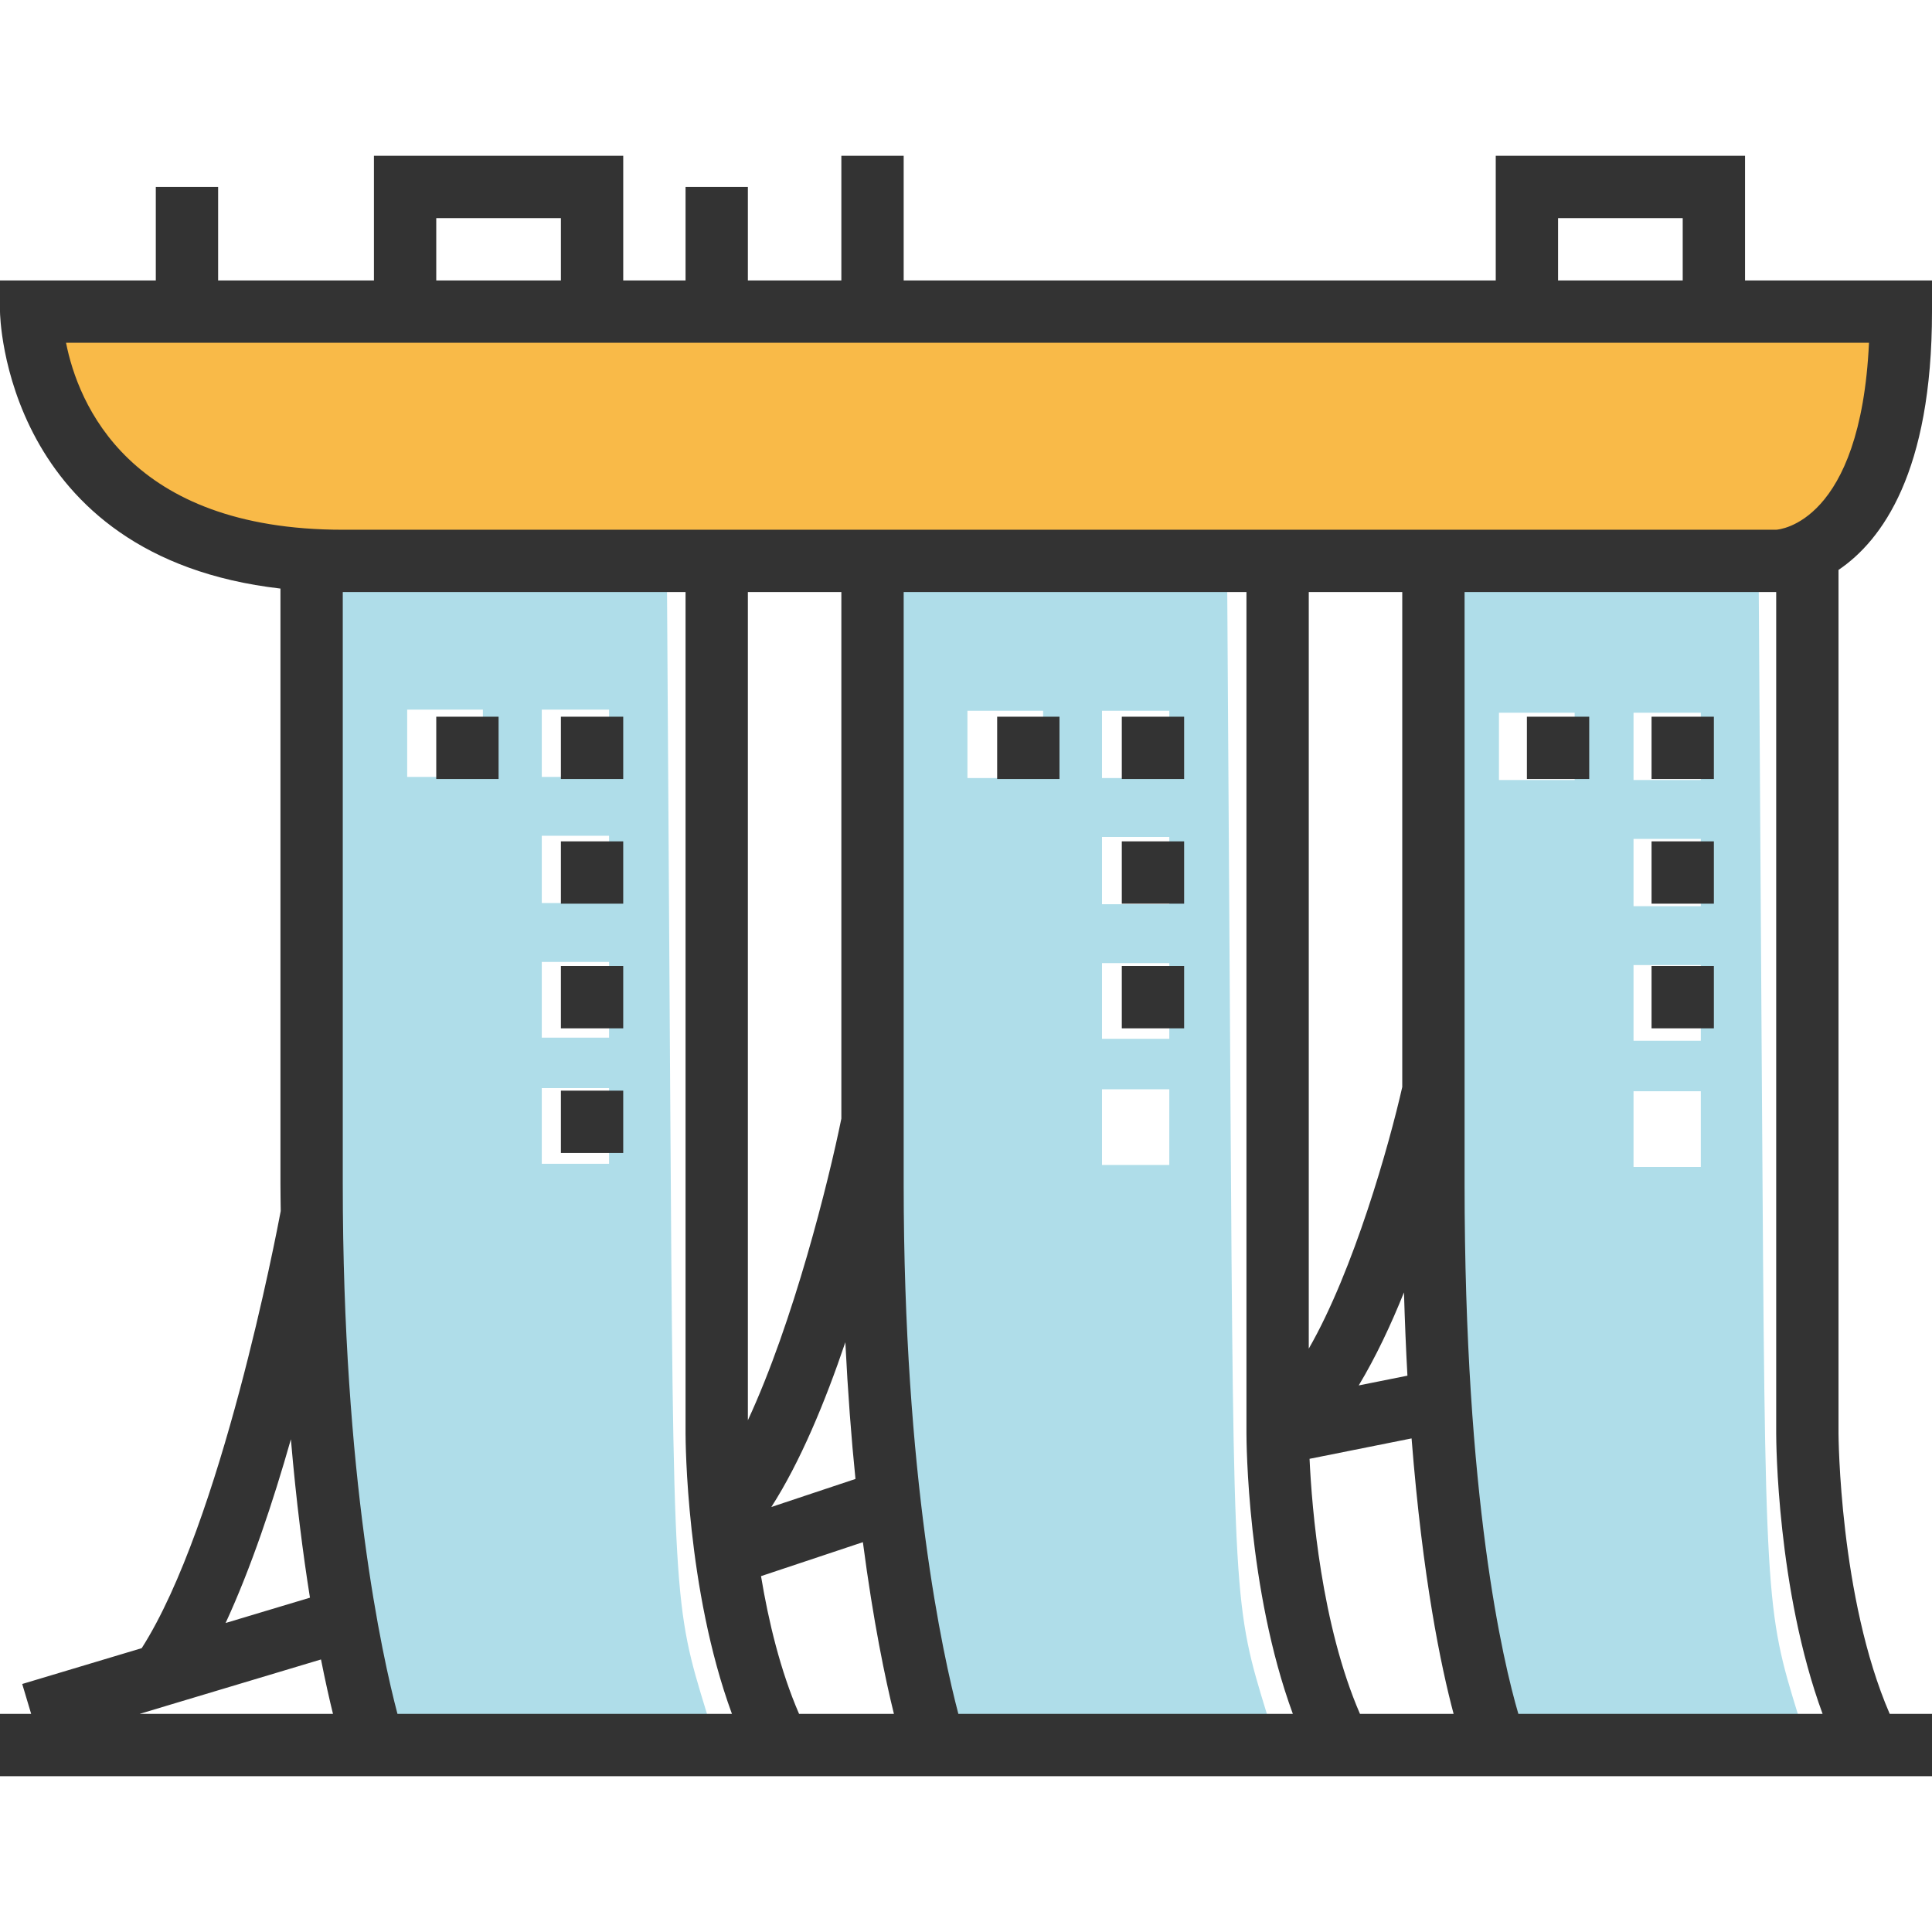 <?xml version="1.0" encoding="UTF-8" standalone="no"?>
<!-- Generator: Adobe Illustrator 19.0.0, SVG Export Plug-In . SVG Version: 6.00 Build 0)  -->

<svg
   xmlns:dc="http://purl.org/dc/elements/1.1/"
   xmlns:cc="http://creativecommons.org/ns#"
   xmlns:rdf="http://www.w3.org/1999/02/22-rdf-syntax-ns#"
   xmlns:svg="http://www.w3.org/2000/svg"
   xmlns="http://www.w3.org/2000/svg"
   xmlns:sodipodi="http://sodipodi.sourceforge.net/DTD/sodipodi-0.dtd"
   xmlns:inkscape="http://www.inkscape.org/namespaces/inkscape"
   version="1.1"
   id="Layer_1"
   x="0px"
   y="0px"
   viewBox="0 0 496 496"
   style="enable-background:new 0 0 496 496;"
   xml:space="preserve"
   sodipodi:docname="singapore_marinabaysands.svg"
   inkscape:version="0.92.4 (5da689c313, 2019-01-14)"><defs
   id="defs67" /><sodipodi:namedview
   pagecolor="#ffffff"
   bordercolor="#666666"
   borderopacity="1"
   objecttolerance="10"
   gridtolerance="10"
   guidetolerance="10"
   inkscape:pageopacity="0"
   inkscape:pageshadow="2"
   inkscape:window-width="1920"
   inkscape:window-height="986"
   id="namedview65"
   showgrid="false"
   inkscape:zoom="1.3457839"
   inkscape:cx="273.33877"
   inkscape:cy="206.19005"
   inkscape:window-x="-11"
   inkscape:window-y="-11"
   inkscape:window-maximized="1"
   inkscape:current-layer="Layer_1" />
<path
   style="fill:#afdde9;stroke:none;stroke-width:2.159"
   d="m 373.14,425.364 c -7.481,-39.447 -8.288,-53.626 -9.285,-163.03 l -1.017,-111.746 h 44.339 44.339 l 0.815,129.02 c 0.838,132.594 0.877,133.262 9.359,160.87 1.079,3.511 -1.887,3.779 -41.903,3.779 h -43.064 z m 63.509,-135.498 v -9.717 h -8.637 -8.637 v 9.717 9.717 h 8.637 8.637 z m 0,-32.39 v -9.717 h -8.637 -8.637 v 9.717 9.717 h 8.637 8.637 z m 0,-33.47 v -8.637 h -8.637 -8.637 v 8.637 8.637 h 8.637 8.637 z m -32.39,-32.39 v -8.637 h -9.717 -9.717 v 8.637 8.637 h 9.717 9.717 z m 32.39,0 v -8.637 h -8.637 -8.637 v 8.637 8.637 h 8.637 8.637 z"
   id="path876-6"
   inkscape:connector-curvature="0" /><path
   style="fill:#afdde9;stroke:none;stroke-width:2.159"
   d="m 236.683,424.863 c -7.481,-39.447 -8.288,-53.626 -9.285,-163.03 l -1.017,-111.746 h 44.339 44.339 l 0.815,129.02 c 0.838,132.594 0.877,133.262 9.359,160.87 1.079,3.511 -1.887,3.779 -41.903,3.779 h -43.064 z m 63.509,-135.498 v -9.717 h -8.637 -8.637 v 9.717 9.717 h 8.637 8.637 z m 0,-32.39 v -9.717 h -8.637 -8.637 v 9.717 9.717 h 8.637 8.637 z m 0,-33.47 v -8.637 h -8.637 -8.637 v 8.637 8.637 h 8.637 8.637 z m -32.39,-32.39 v -8.637 h -9.717 -9.717 v 8.637 8.637 h 9.717 9.717 z m 32.39,0 v -8.637 h -8.637 -8.637 v 8.637 8.637 h 8.637 8.637 z"
   id="path876-6-1"
   inkscape:connector-curvature="0" /><path
   style="fill:#afdde9;stroke:none;stroke-width:2.159"
   d="m 92.855,424.564 c -7.481,-39.447 -8.288,-53.626 -9.285,-163.03 L 82.553,149.789 h 44.339 44.339 l 0.815,129.02 c 0.838,132.594 0.877,133.262 9.359,160.87 1.079,3.511 -1.887,3.779 -41.903,3.779 H 96.438 Z m 63.509,-135.498 v -9.717 h -8.637 -8.637 v 9.717 9.717 h 8.637 8.637 z m 0,-32.39 v -9.717 h -8.637 -8.637 v 9.717 9.717 h 8.637 8.637 z m 0,-33.47 v -8.637 h -8.637 -8.637 v 8.637 8.637 h 8.637 8.637 z m -32.39,-32.39 v -8.637 h -9.717 -9.717 v 8.637 8.637 h 9.717 9.717 z m 32.39,0 v -8.637 h -8.637 -8.637 v 8.637 8.637 h 8.637 8.637 z"
   id="path876-6-1-0"
   inkscape:connector-curvature="0" /><path
   style="fill:#F9BA48;"
   d="M488,80H8c0,0,0,64,80,64h368C456,144,488,144,488,80z"
   id="path2" />
<g
   id="g32">
	<path
   style="fill:#333333;"
   d="M496,80v-8h-48V40h-64v32H232V40h-16v32h-24V48h-16v24h-16V40H96v32H56V48H40v24H0v8   c0,0.672,0.904,62.944,72,71.104V304c0,2.376,0.048,4.584,0.072,6.904c-1.064,5.64-15.296,80.256-35.688,112.224l-30.68,9.2L8,440   H0v16h496v-16h-10.856C472.224,410.2,472,368.44,472,368V146.312C483.144,138.776,496,121.216,496,80z M400,56h32v16h-32V56z    M112,56h32v16h-32V56z M16.952,88H96h64h224h64h31.824c-2.168,46.336-23.064,47.952-23.824,48H88   C33.032,136,20.032,103.52,16.952,88z M216,152v135.176c-3.304,16.256-12.296,52.24-24,77.448V152H216z M217.024,344.592   c0.64,12.84,1.528,24.616,2.6,35.096l-21.6,7.2C205.448,375.344,211.856,359.872,217.024,344.592z M221.528,395.92   c2.672,20.4,5.752,35.136,7.968,44.08h-24.352c-4.8-11.064-7.84-23.72-9.768-35.36L221.528,395.92z M232,304V152h88v216   c0,1.816,0.184,40.112,11.912,72H246.04C242.088,425.048,232,379.416,232,304z M360.44,331.792   c0.224,7.504,0.512,14.672,0.888,21.384l-12.504,2.504C353.176,348.44,357.072,340.184,360.44,331.792z M336.2,374.52l26.192-5.24   c2.84,36,7.568,58.632,10.792,70.72h-24.04C339.248,417.176,336.8,387.448,336.2,374.52z M360,279.072   c-3.344,14.76-12.416,47-24,67.16V152h24V279.072z M176,152v216c0,1.816,0.184,40.112,11.912,72H102.04   C98.088,425.048,88,379.416,88,304V152H176z M74.68,369.504c1.368,15.92,3.104,29.456,4.896,40.664l-21.656,6.504   C64.464,402.512,70.112,385.56,74.68,369.504z M82.408,426.032c1.112,5.584,2.168,10.304,3.08,13.968H35.84L82.408,426.032z    M467.912,440h-78.104C385.848,426.504,376,384.824,376,304V152h80v216C456,369.816,456.184,408.112,467.912,440z"
   id="path4" />
	<rect
   x="256"
   y="184"
   style="fill:#333333;"
   width="16"
   height="16"
   id="rect6" />
	<rect
   x="288"
   y="216"
   style="fill:#333333;"
   width="16"
   height="16"
   id="rect8" />
	<rect
   x="288"
   y="248"
   style="fill:#333333;"
   width="16"
   height="16"
   id="rect10" />
	<rect
   x="288"
   y="184"
   style="fill:#333333;"
   width="16"
   height="16"
   id="rect12" />
	<rect
   x="392"
   y="184"
   style="fill:#333333;"
   width="16"
   height="16"
   id="rect14" />
	<rect
   x="424"
   y="216"
   style="fill:#333333;"
   width="16"
   height="16"
   id="rect16" />
	<rect
   x="424"
   y="248"
   style="fill:#333333;"
   width="16"
   height="16"
   id="rect18" />
	<rect
   x="424"
   y="184"
   style="fill:#333333;"
   width="16"
   height="16"
   id="rect20" />
	<rect
   x="112"
   y="184"
   style="fill:#333333;"
   width="16"
   height="16"
   id="rect22" />
	<rect
   x="144"
   y="216"
   style="fill:#333333;"
   width="16"
   height="16"
   id="rect24" />
	<rect
   x="144"
   y="248"
   style="fill:#333333;"
   width="16"
   height="16"
   id="rect26" />
	<rect
   x="144"
   y="280"
   style="fill:#333333;"
   width="16"
   height="16"
   id="rect28" />
	<rect
   x="144"
   y="184"
   style="fill:#333333;"
   width="16"
   height="16"
   id="rect30" />
</g>
<g
   id="g34">
</g>
<g
   id="g36">
</g>
<g
   id="g38">
</g>
<g
   id="g40">
</g>
<g
   id="g42">
</g>
<g
   id="g44">
</g>
<g
   id="g46">
</g>
<g
   id="g48">
</g>
<g
   id="g50">
</g>
<g
   id="g52">
</g>
<g
   id="g54">
</g>
<g
   id="g56">
</g>
<g
   id="g58">
</g>
<g
   id="g60">
</g>
<g
   id="g62">
</g>
</svg>